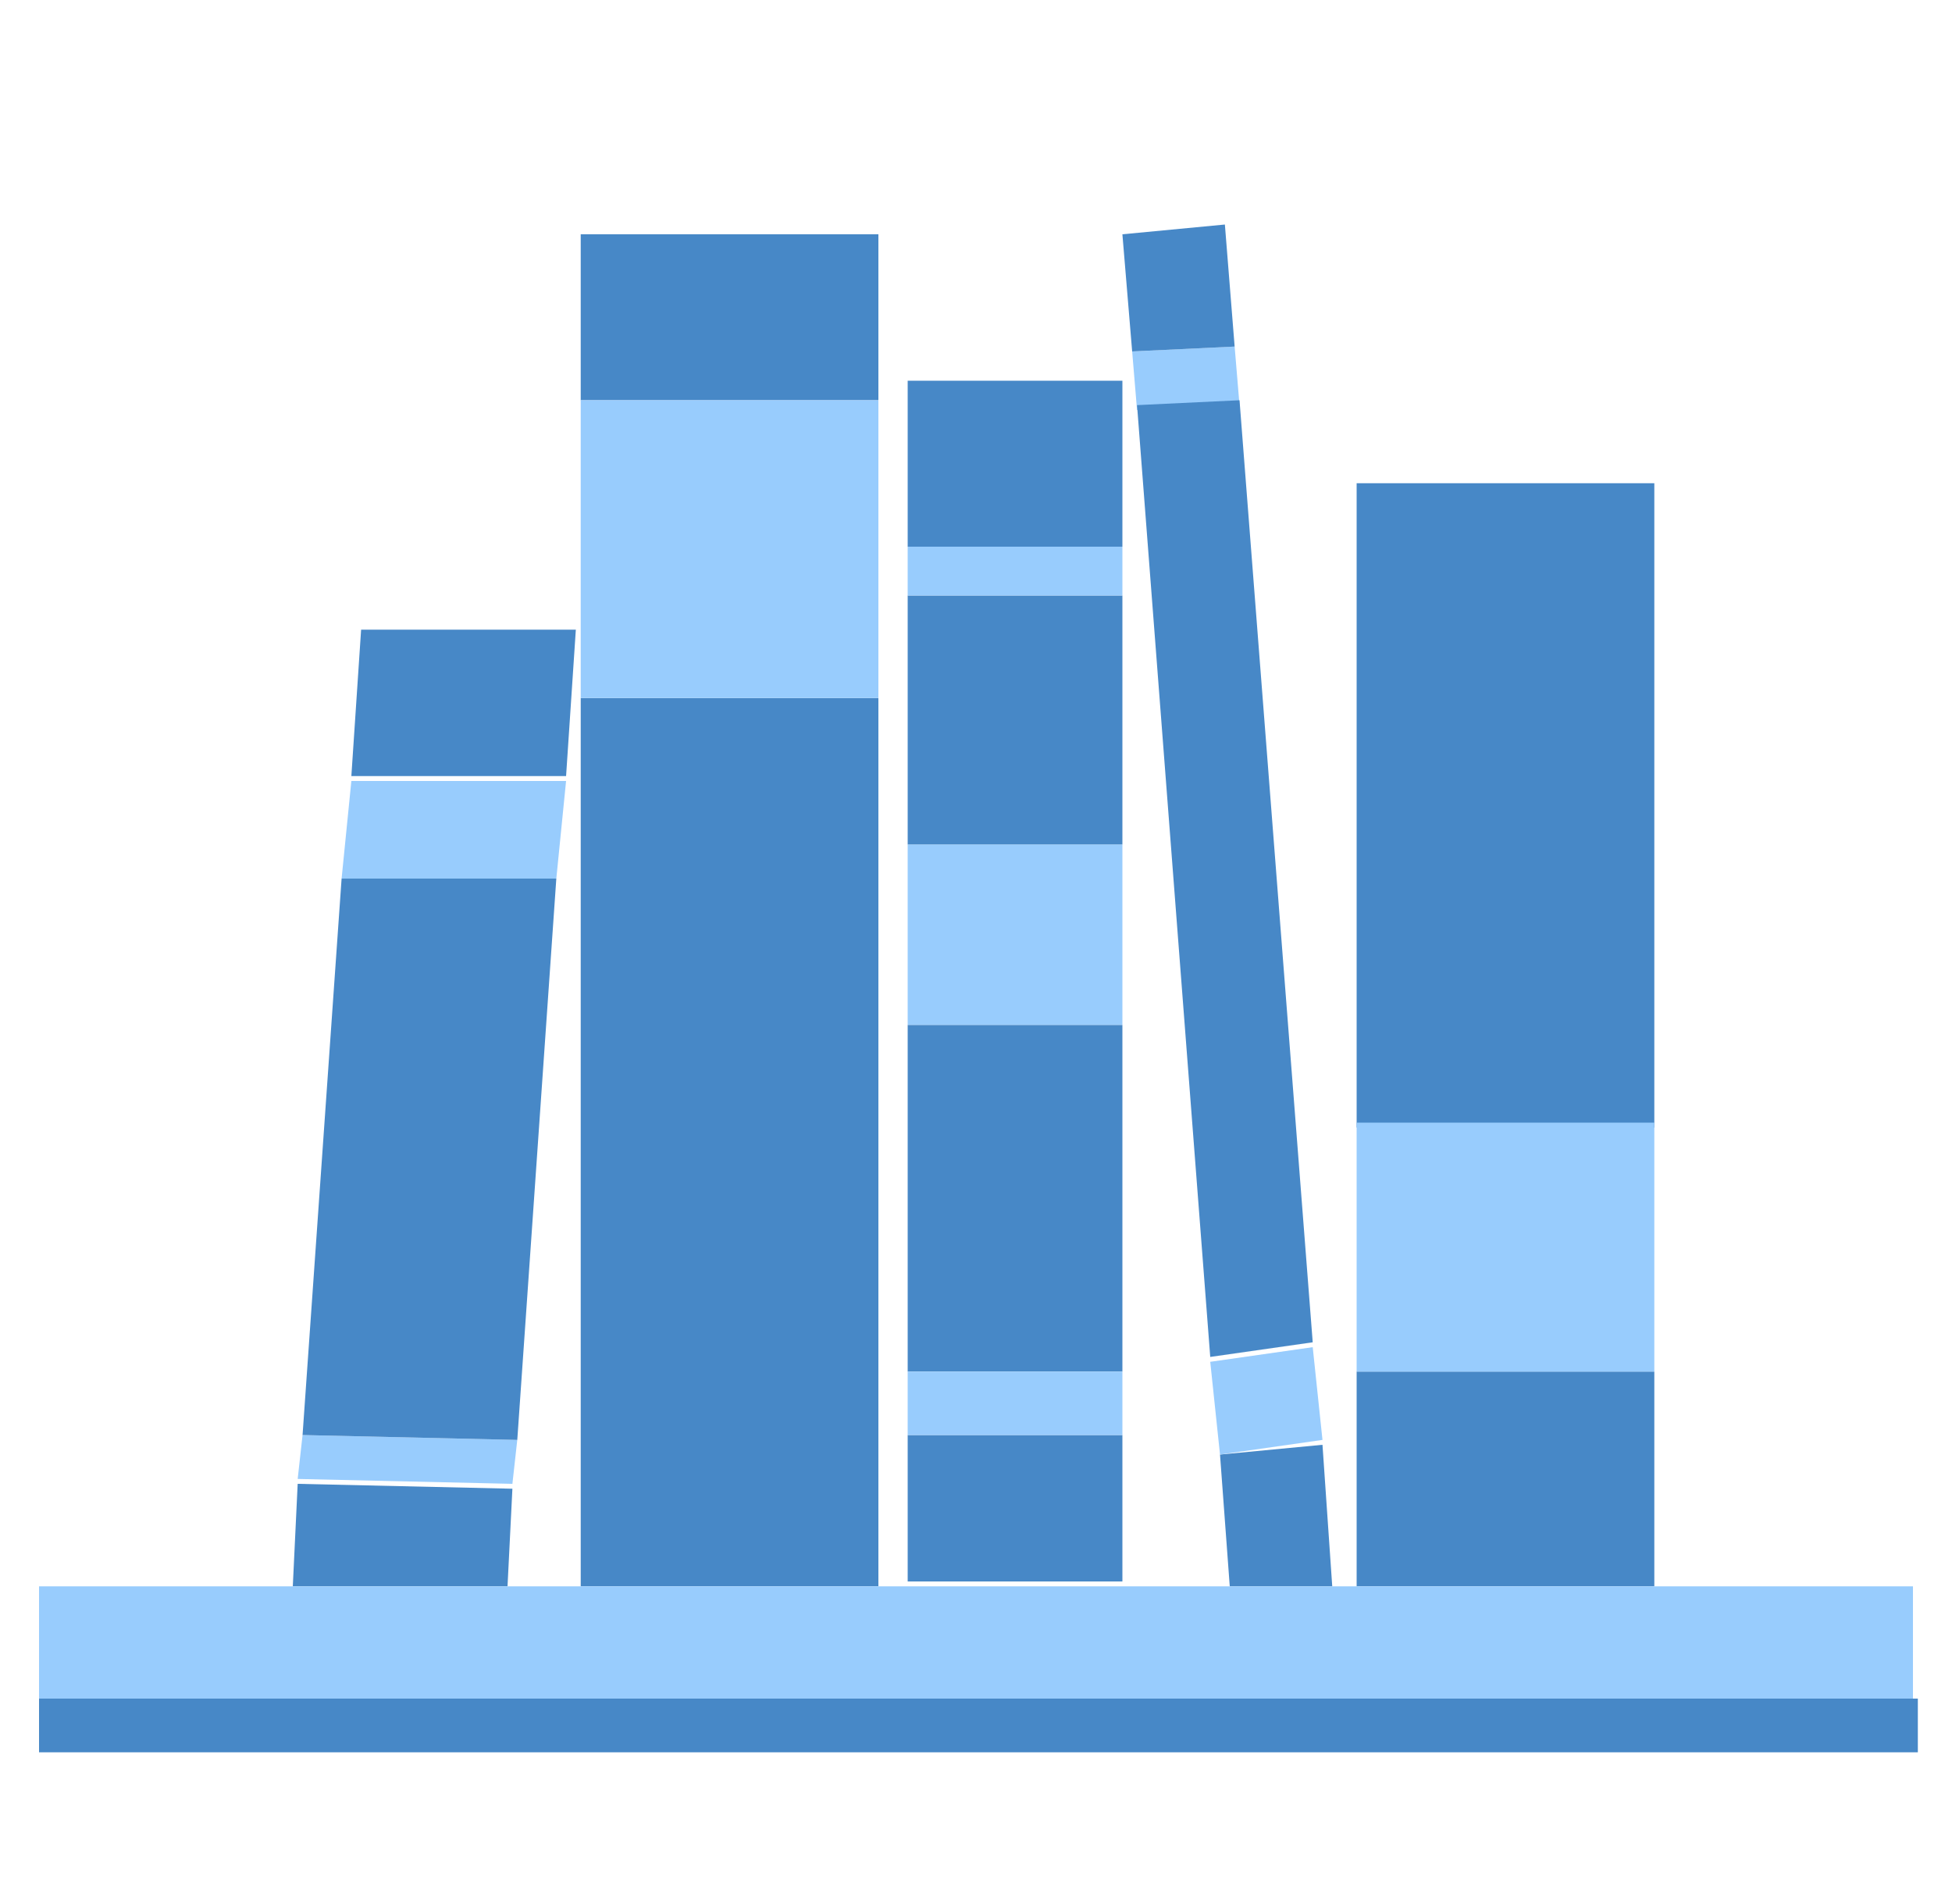 <?xml version="1.0" encoding="utf-8"?>
<!-- Generator: Adobe Illustrator 22.1.0, SVG Export Plug-In . SVG Version: 6.00 Build 0)  -->
<svg version="1.1" id="Layer_1" xmlns="http://www.w3.org/2000/svg" xmlns:xlink="http://www.w3.org/1999/xlink" x="0px" y="0px"
	 viewBox="0 0 40 39" style="enable-background:new 0 0 40 39;" xml:space="preserve">
<style type="text/css">
	.st0{fill:#4788C7;}
	.st1{fill:#98CCFD;}
	.st2{clip-path:url(#SVGID_2_);fill:#98CCFD;}
</style>
<g>
	<g>
		<path class="st0" d="M7.4,12.9l-0.2,3h4.4l0.2-3H7.4z M7.4,12.9"/>
		<path class="st1" d="M6.1,30.3l4.4,0.1l0.1-0.9l-4.4-0.1L6.1,30.3z M6.1,30.3"/>
		<path class="st0" d="M6,32.5h4.4l0.1-2l-4.4-0.1L6,32.5z M6,32.5"/>
		<path class="st0" d="M6.2,29.4l4.4,0.1L11.4,18H7L6.2,29.4z M6.2,29.4"/>
		<path class="st1" d="M7,18h4.4l0.2-2H7.2L7,18z M7,18"/>
		<rect x="11.9" y="4.8" class="st0" width="6.1" height="3.4"/>
		<rect x="11.9" y="14.3" class="st0" width="6.1" height="18.2"/>
		<rect x="11.9" y="8.2" class="st1" width="6.1" height="6.1"/>
		<rect x="18.6" y="17.3" class="st1" width="4.4" height="3.7"/>
		<rect x="18.6" y="21" class="st0" width="4.4" height="7.1"/>
		<rect x="18.6" y="29.4" class="st0" width="4.4" height="3"/>
		<rect x="18.6" y="28.1" class="st1" width="4.4" height="1.3"/>
		<rect x="18.6" y="12.2" class="st0" width="4.4" height="5.1"/>
		<rect x="18.6" y="7.8" class="st0" width="4.4" height="3.4"/>
		<rect x="18.6" y="11.2" class="st1" width="4.4" height="1"/>
		<path class="st1" d="M25.3,7.1l-2.1,0.1l0.1,1.2l2.1-0.1L25.3,7.1z M25.3,7.1"/>
		<path class="st0" d="M25.2,32.5h2.1l-0.2-2.9L25,29.8L25.2,32.5z M25.2,32.5"/>
		<path class="st0" d="M25.1,4.6L23,4.8l0.2,2.4l2.1-0.1L25.1,4.6z M25.1,4.6"/>
		<path class="st0" d="M25.4,8.2l-2.1,0.1l1.5,19.5l2.1-0.3L25.4,8.2z M25.4,8.2"/>
		<path class="st1" d="M24.8,27.9l0.2,1.9l2.1-0.3l-0.2-1.9L24.8,27.9z M24.8,27.9"/>
		<rect x="27.8" y="28.1" class="st0" width="6.1" height="4.4"/>
		<rect x="27.8" y="9.9" class="st0" width="6.1" height="13.2"/>
		<g>
			<defs>
				<rect id="SVGID_1_" x="0.8" y="4.6" width="38.4" height="31.3"/>
			</defs>
			<clipPath id="SVGID_2_">
				<use xlink:href="#SVGID_1_"  style="overflow:visible;"/>
			</clipPath>
			<rect x="27.8" y="23" class="st2" width="6.1" height="5.1"/>
			<rect x="0.8" y="32.5" class="st2" width="38.5" height="3.3"/>
		</g>
		<g>
			<defs>
				<rect id="SVGID_3_" x="0.8" y="4.6" width="38.4" height="31.2"/>
			</defs>
			<clipPath id="SVGID_4_">
				<use xlink:href="#SVGID_3_"  style="overflow:visible;"/>
			</clipPath>
		</g>
	</g>
	<rect x="0.8" y="34.8" class="st0" width="38.5" height="1.1"/>
</g>
</svg>

